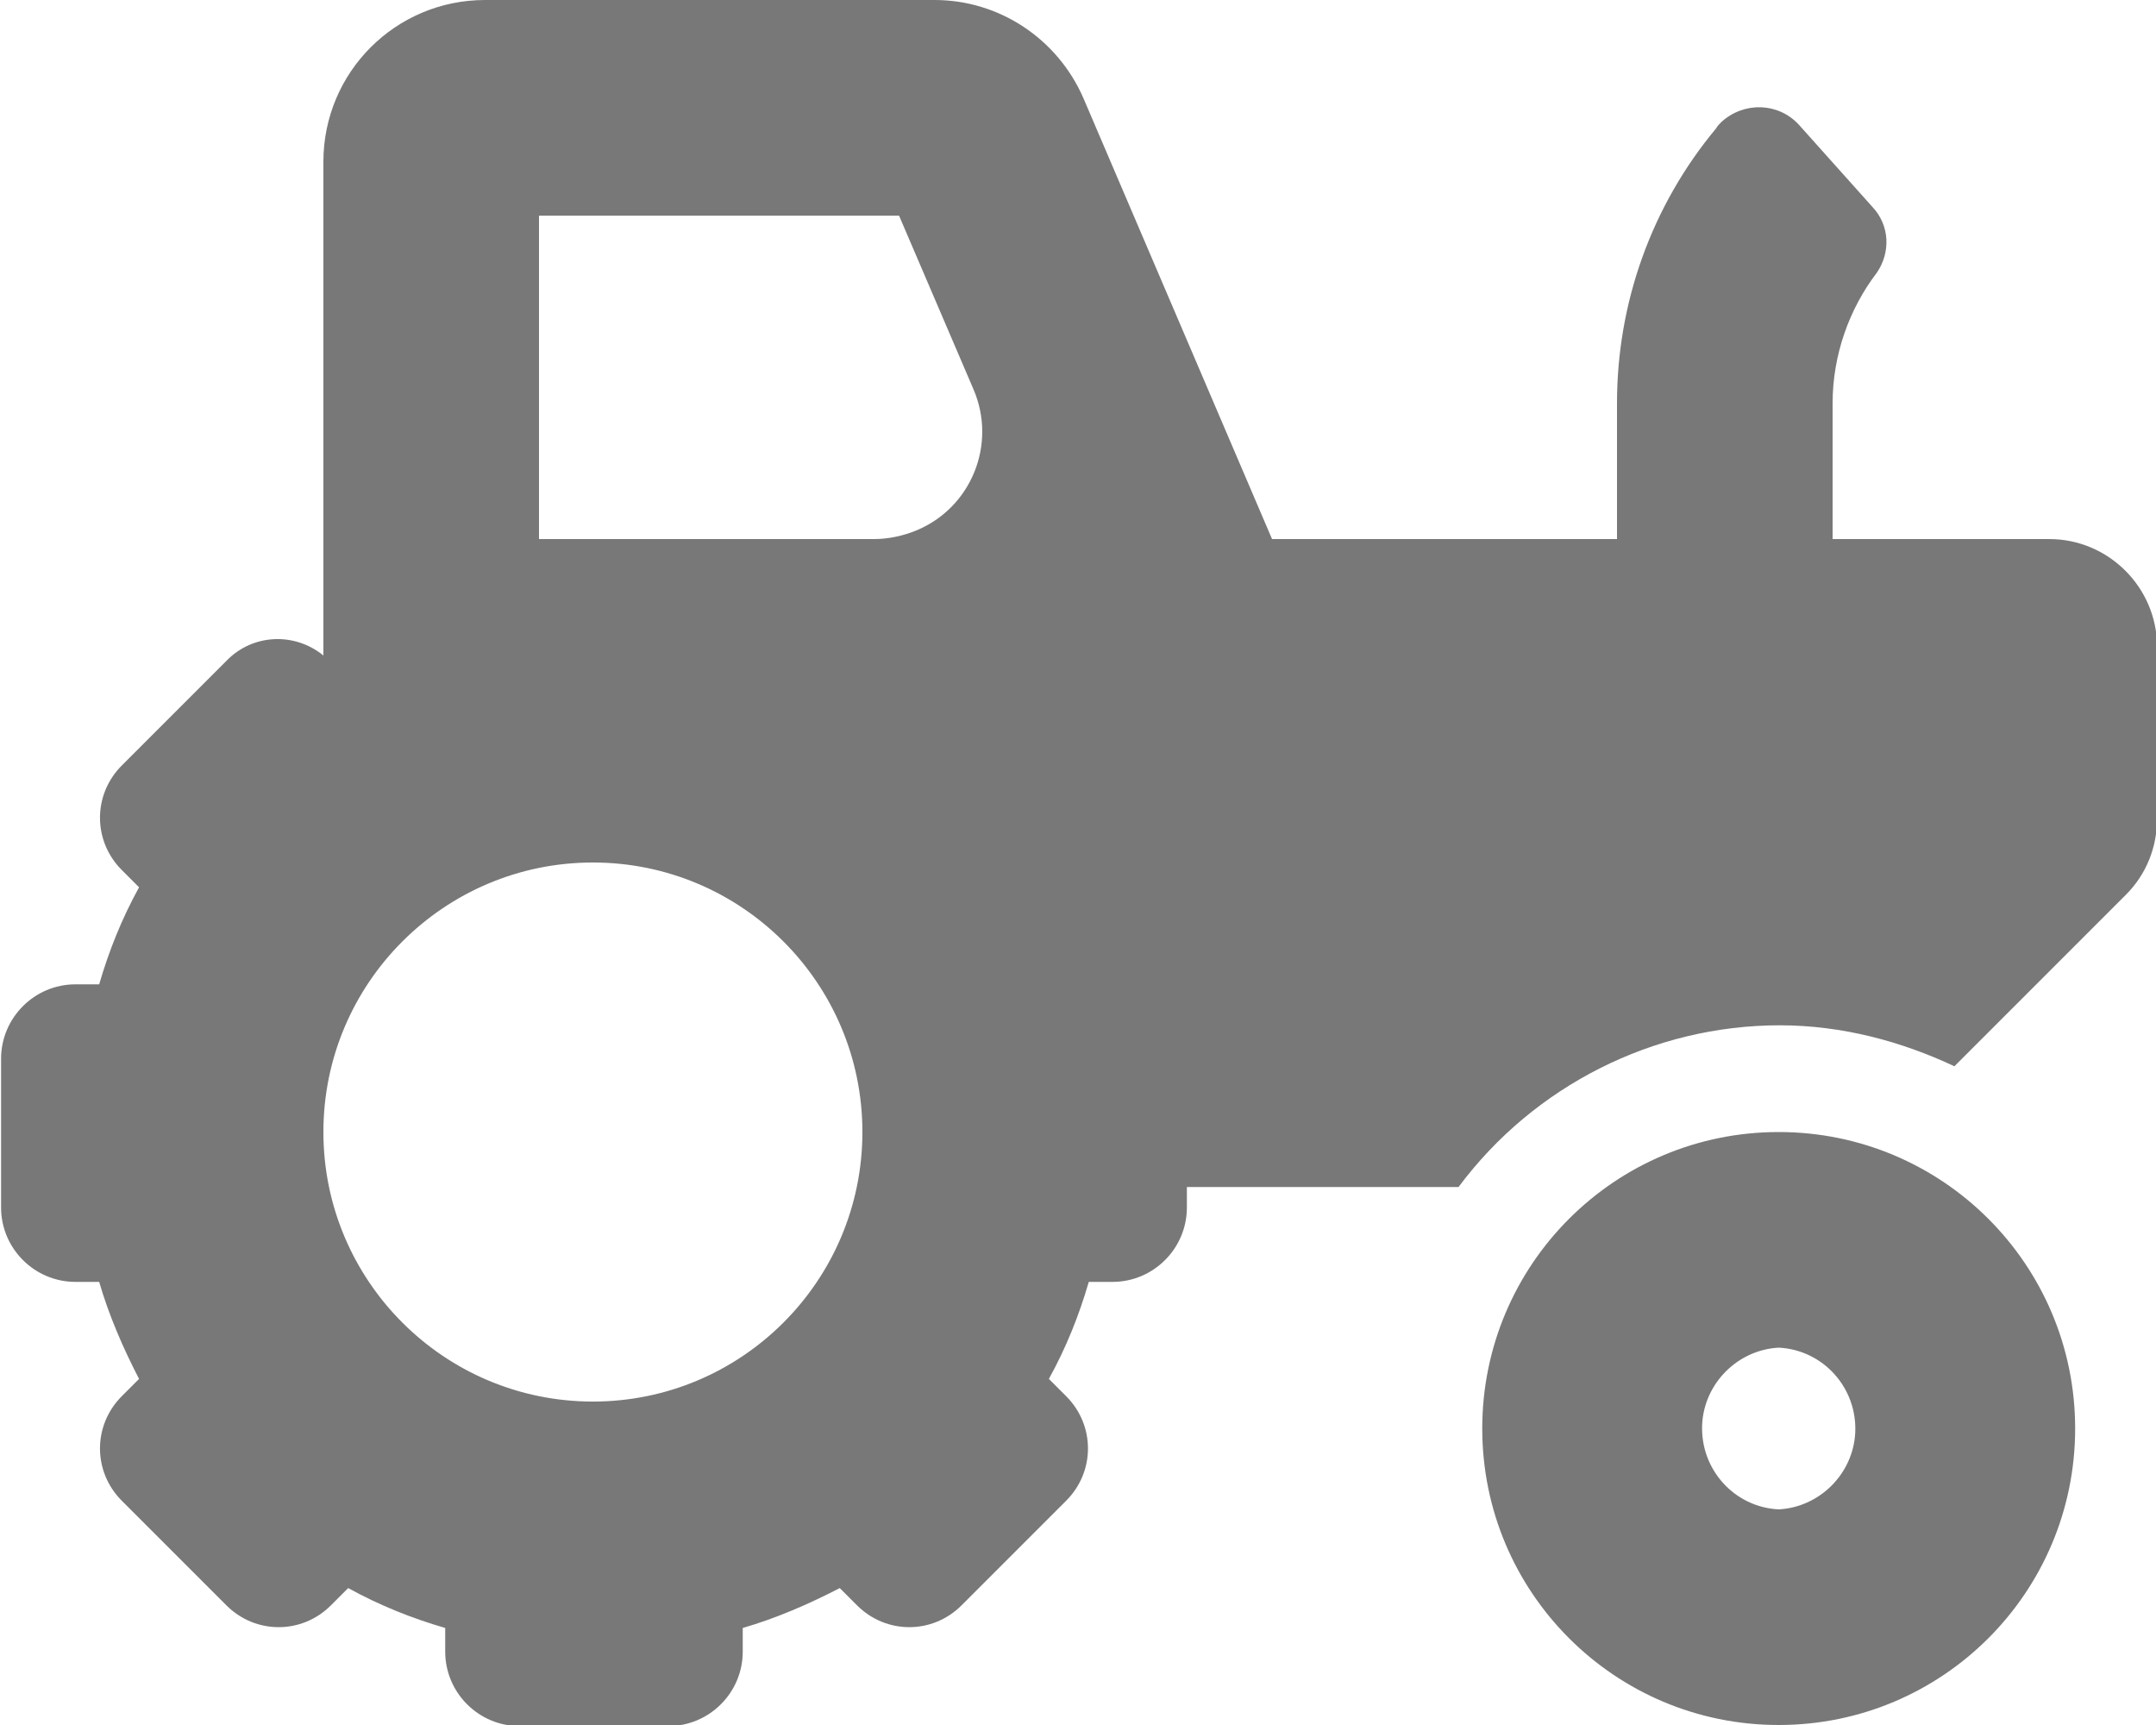 <?xml version="1.0" encoding="UTF-8"?>
<svg id="Layer_2" data-name="Layer 2" xmlns="http://www.w3.org/2000/svg" viewBox="0 0 20 16">
  <defs>
    <style>
      .cls-1 {
        fill: #787878;
        stroke-width: 0px;
      }
    </style>
  </defs>
  <g id="Layer_1-2" data-name="Layer 1">
    <path class="cls-1" d="M16.5,10.5c-1.52,0-2.75,1.23-2.75,2.75s1.23,2.75,2.75,2.75,2.75-1.23,2.75-2.75-1.23-2.75-2.75-2.75ZM16.5,14c-.41-.02-.73-.37-.71-.79.02-.38.33-.69.71-.71.41.02.73.37.71.79-.02.38-.33.69-.71.71ZM19,5h-2v-1.26c0-.44.15-.87.41-1.21.13-.19.12-.44-.04-.61l-.68-.76c-.19-.21-.51-.22-.72-.03-.02.02-.04.04-.05.06-.6.72-.92,1.62-.92,2.55v1.26h-3.2l-1.75-4.09C9.81.36,9.27,0,8.67,0h-4.17C3.67,0,3,.67,3,1.5v4.58c-.27-.22-.66-.2-.9.05l-.97.97c-.27.27-.27.7,0,.97,0,0,0,0,0,0l.16.16c-.16.29-.28.59-.37.9h-.22c-.38,0-.69.31-.69.69v1.38c0,.38.31.69.69.69h.22c.09.31.22.61.37.9l-.16.16c-.27.27-.27.7,0,.97h0s.97.97.97.97c.27.27.7.27.97,0,0,0,0,0,0,0l.16-.16c.29.16.59.28.9.37v.22c0,.38.31.69.69.69h1.38c.38,0,.69-.31.69-.69v-.22c.31-.09.61-.22.9-.37l.16.16c.27.27.7.27.97,0,0,0,0,0,0,0l.97-.97c.27-.27.27-.7,0-.97,0,0,0,0,0,0l-.16-.16c.16-.29.28-.59.37-.9h.22c.38,0,.69-.31.69-.69v-.19h2.52c.7-.94,1.81-1.5,2.98-1.5.58,0,1.13.15,1.62.38l1.59-1.59c.19-.19.29-.44.29-.71v-1.59c0-.55-.45-1-1-1ZM5.5,13c-1.38,0-2.5-1.12-2.5-2.5s1.12-2.5,2.5-2.5,2.5,1.12,2.5,2.5-1.12,2.5-2.5,2.5ZM6.19,5h-1.19v-3h3.34l.69,1.61c.22.51-.02,1.1-.53,1.31-.12.05-.26.08-.39.08h-1.92Z"/>
  </g>
</svg>